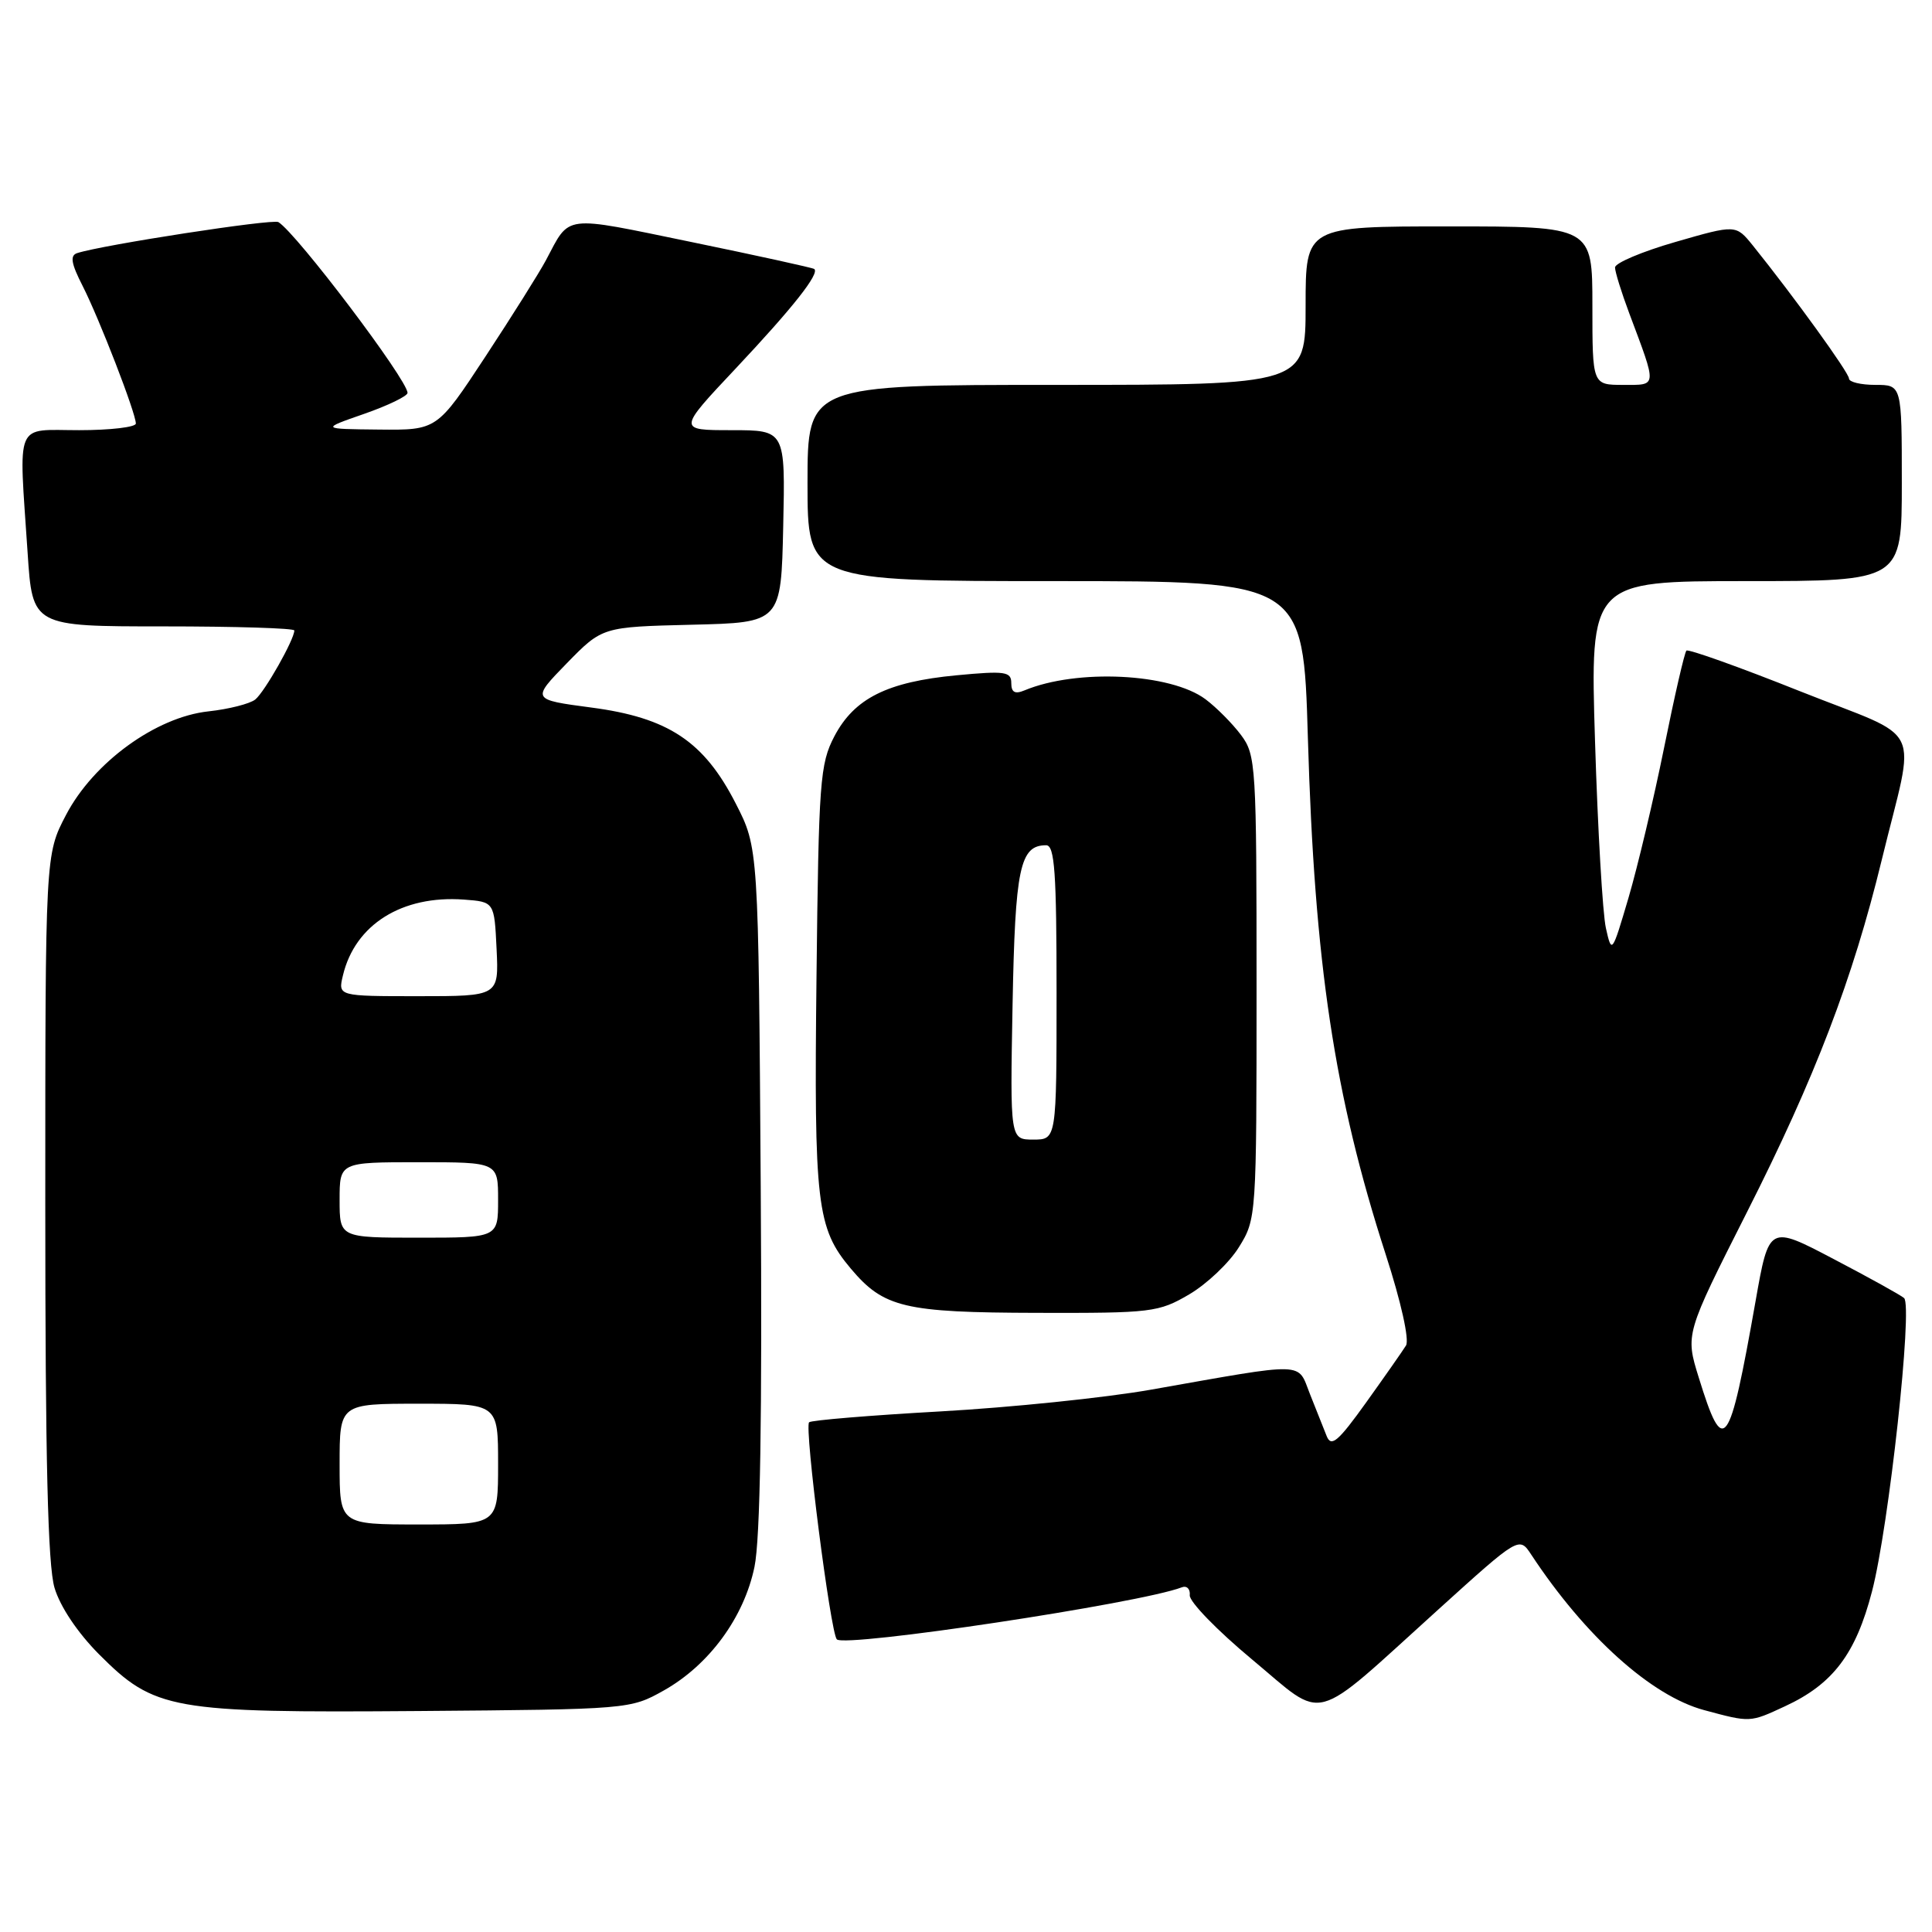 <?xml version="1.0" encoding="UTF-8" standalone="no"?>
<!DOCTYPE svg PUBLIC "-//W3C//DTD SVG 1.1//EN" "http://www.w3.org/Graphics/SVG/1.1/DTD/svg11.dtd" >
<svg xmlns="http://www.w3.org/2000/svg" xmlns:xlink="http://www.w3.org/1999/xlink" version="1.1" viewBox="0 0 256 256">
 <g >
 <path fill="currentColor"
d=" M 236.50 226.10 C 242.87 223.16 245.90 219.16 248.05 210.87 C 250.28 202.33 253.48 173.03 252.30 172.00 C 251.86 171.61 247.65 169.28 242.95 166.82 C 234.40 162.33 234.40 162.33 232.62 172.42 C 229.12 192.21 228.39 193.20 225.09 182.52 C 223.31 176.78 223.31 176.78 231.47 160.64 C 240.52 142.76 245.49 129.76 249.33 113.99 C 253.86 95.34 255.28 98.27 238.48 91.58 C 230.46 88.38 223.70 85.97 223.46 86.21 C 223.21 86.45 221.88 92.24 220.50 99.08 C 219.12 105.91 216.99 114.87 215.78 118.98 C 213.60 126.37 213.56 126.42 212.79 122.98 C 212.36 121.07 211.71 109.94 211.35 98.25 C 210.69 77.00 210.69 77.00 231.34 77.00 C 252.00 77.00 252.00 77.00 252.00 64.00 C 252.00 51.00 252.00 51.00 248.50 51.00 C 246.57 51.00 245.00 50.62 245.00 50.16 C 245.00 49.39 237.72 39.32 232.26 32.53 C 230.01 29.75 230.01 29.75 222.01 32.06 C 217.60 33.33 214.00 34.85 214.00 35.44 C 214.00 36.02 214.85 38.75 215.88 41.50 C 219.60 51.43 219.64 51.00 215.07 51.00 C 211.00 51.00 211.00 51.00 211.00 40.50 C 211.00 30.00 211.00 30.00 192.00 30.00 C 173.00 30.00 173.00 30.00 173.00 40.50 C 173.00 51.00 173.00 51.00 140.00 51.00 C 107.00 51.00 107.00 51.00 107.00 64.00 C 107.00 77.00 107.00 77.00 139.85 77.00 C 172.69 77.00 172.69 77.00 173.30 97.75 C 174.18 127.74 176.80 145.14 183.61 166.21 C 185.65 172.51 186.77 177.54 186.30 178.29 C 185.86 179.00 183.48 182.40 181.01 185.85 C 177.32 191.00 176.40 191.79 175.80 190.31 C 175.40 189.31 174.41 186.80 173.58 184.73 C 171.87 180.41 173.41 180.45 152.50 184.14 C 146.45 185.21 133.89 186.50 124.60 187.02 C 115.30 187.54 107.48 188.19 107.21 188.46 C 106.56 189.10 110.04 216.28 110.88 217.22 C 111.91 218.35 151.07 212.45 156.59 210.33 C 157.26 210.07 157.73 210.55 157.65 211.38 C 157.57 212.22 161.29 216.05 165.92 219.90 C 175.80 228.12 173.46 228.75 190.57 213.28 C 201.30 203.57 201.30 203.57 202.90 206.00 C 210.03 216.82 218.81 224.72 225.81 226.60 C 231.94 228.25 231.85 228.26 236.50 226.10 Z  M 87.95 224.00 C 93.95 220.63 98.58 214.33 99.97 207.63 C 100.74 203.96 101.00 187.77 100.80 157.29 C 100.50 112.35 100.50 112.35 97.49 106.47 C 93.28 98.23 88.55 95.09 78.33 93.75 C 70.42 92.70 70.42 92.70 75.11 87.88 C 79.81 83.07 79.81 83.07 91.65 82.78 C 103.50 82.50 103.50 82.50 103.78 69.75 C 104.06 57.00 104.06 57.00 96.93 57.00 C 89.79 57.00 89.79 57.00 97.50 48.81 C 105.07 40.76 108.65 36.23 107.89 35.64 C 107.67 35.48 100.35 33.87 91.62 32.07 C 74.37 28.52 75.60 28.36 72.33 34.50 C 71.45 36.15 67.84 41.89 64.32 47.25 C 57.91 57.00 57.91 57.00 50.20 56.92 C 42.50 56.84 42.50 56.84 48.25 54.84 C 51.41 53.74 54.00 52.48 54.00 52.06 C 54.00 50.34 39.33 30.94 36.89 29.43 C 36.14 28.97 13.58 32.45 10.22 33.54 C 9.25 33.86 9.43 34.92 10.95 37.89 C 13.16 42.24 18.00 54.74 18.00 56.12 C 18.00 56.60 14.62 57.00 10.50 57.00 C 1.85 57.00 2.48 55.50 3.66 73.25 C 4.30 83.00 4.30 83.00 21.65 83.00 C 31.19 83.00 39.00 83.24 39.00 83.54 C 39.00 84.74 35.06 91.70 33.82 92.69 C 33.10 93.26 30.30 93.97 27.62 94.26 C 20.67 95.01 12.39 101.02 8.75 107.98 C 6.00 113.23 6.00 113.23 6.00 159.75 C 6.00 193.49 6.34 207.40 7.22 210.38 C 7.96 212.88 10.28 216.34 13.11 219.19 C 20.48 226.58 22.64 226.97 55.50 226.72 C 83.32 226.50 83.53 226.48 87.95 224.00 Z  M 157.58 171.51 C 159.91 170.14 162.88 167.33 164.16 165.26 C 166.48 161.53 166.50 161.24 166.50 130.82 C 166.50 101.40 166.42 100.03 164.44 97.39 C 163.30 95.87 161.19 93.74 159.73 92.65 C 155.11 89.20 142.68 88.59 135.75 91.48 C 134.48 92.01 134.00 91.74 134.00 90.51 C 134.00 88.99 133.19 88.87 126.75 89.48 C 117.56 90.35 113.21 92.53 110.56 97.56 C 108.65 101.22 108.48 103.49 108.19 129.50 C 107.85 159.60 108.22 162.73 112.73 168.09 C 117.09 173.27 119.81 173.92 137.41 173.96 C 152.60 174.00 153.52 173.89 157.58 171.51 Z  M 45.00 194.00 C 45.00 186.00 45.00 186.00 55.50 186.00 C 66.00 186.00 66.00 186.00 66.00 194.00 C 66.00 202.00 66.00 202.00 55.50 202.00 C 45.00 202.00 45.00 202.00 45.00 194.00 Z  M 45.00 159.00 C 45.00 154.00 45.00 154.00 55.50 154.00 C 66.00 154.00 66.00 154.00 66.00 159.00 C 66.00 164.00 66.00 164.00 55.50 164.00 C 45.00 164.00 45.00 164.00 45.00 159.00 Z  M 45.44 129.25 C 47.04 122.51 53.27 118.60 61.47 119.20 C 65.50 119.50 65.50 119.50 65.80 125.75 C 66.10 132.00 66.10 132.00 55.44 132.00 C 44.78 132.00 44.78 132.00 45.44 129.25 Z  M 134.17 133.15 C 134.51 114.99 135.14 112.00 138.62 112.00 C 139.75 112.00 140.00 115.60 140.00 131.50 C 140.00 151.00 140.00 151.00 136.92 151.00 C 133.84 151.00 133.84 151.00 134.17 133.15 Z "/>
</g>
</svg>